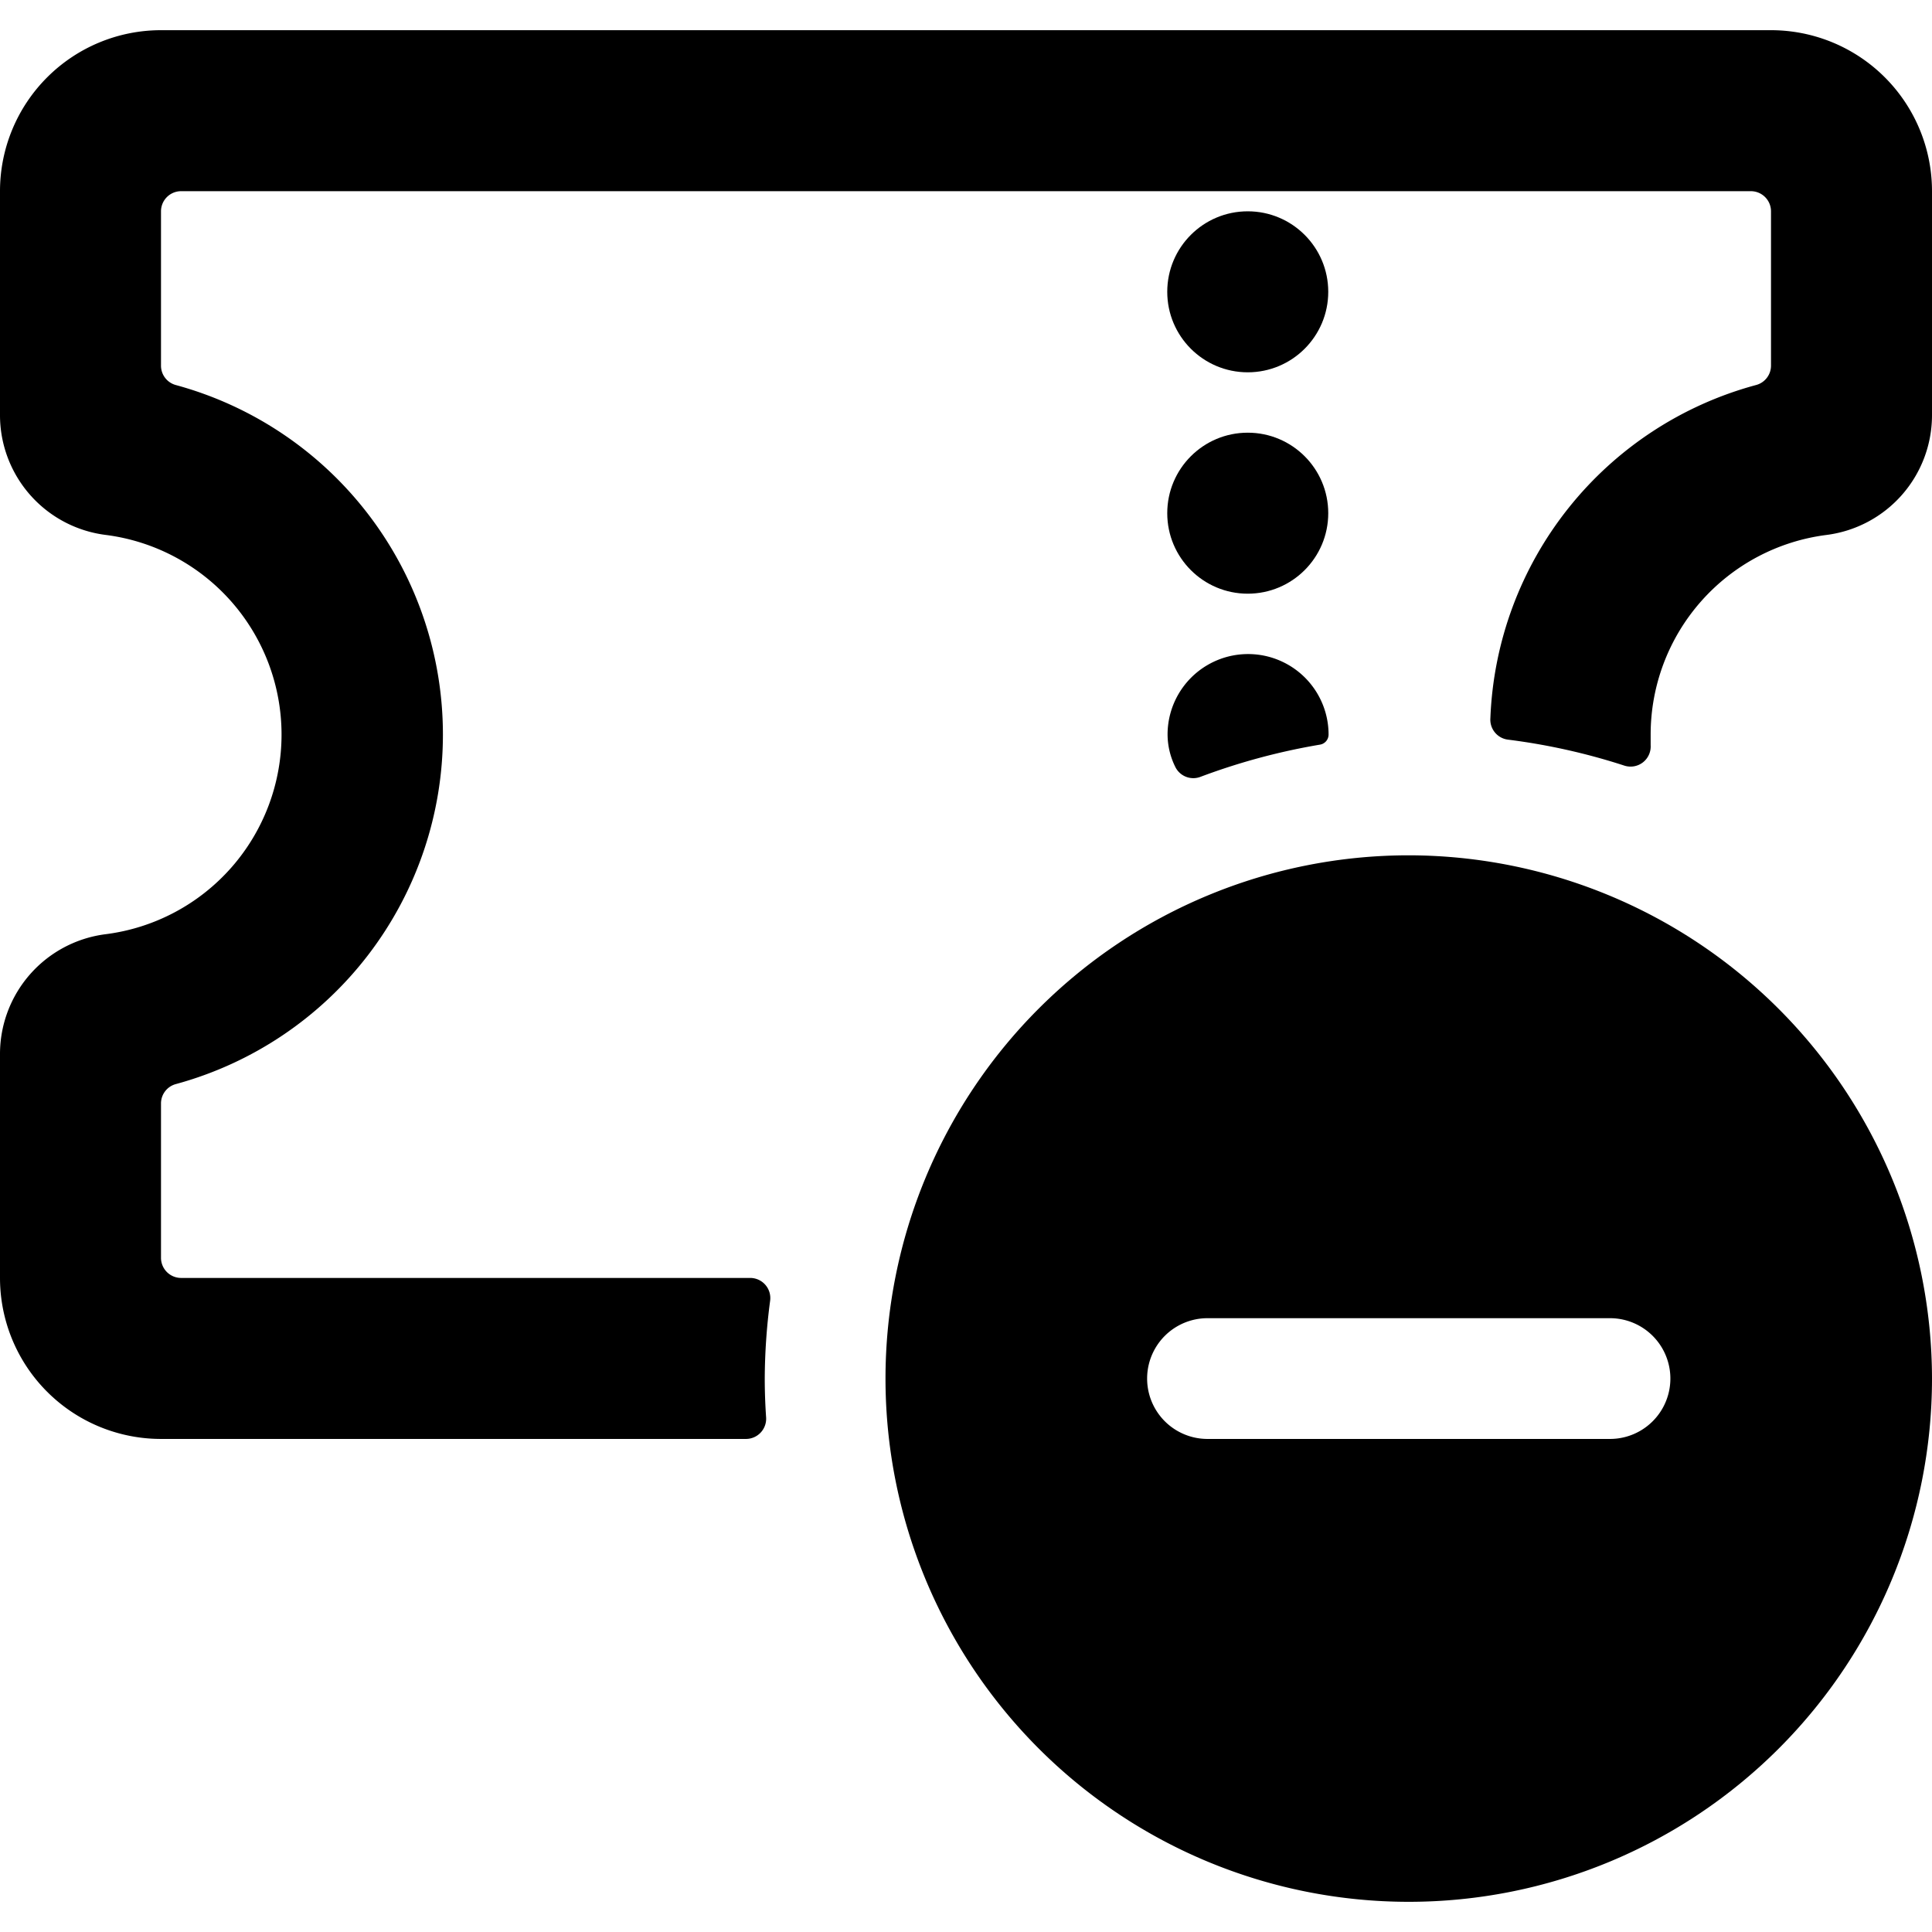 <svg xmlns="http://www.w3.org/2000/svg" viewBox="0 0 24 24"><title>ticket-remove</title><circle cx="15.5" cy="3.625" r="1"/><circle cx="15.5" cy="6.375" r="1"/><path d="M14.6,9.527a.249.249,0,0,0,.313.123,8,8,0,0,1,1.485-.4.127.127,0,0,0,.106-.125,1,1,0,0,0-2,0A.916.916,0,0,0,14.6,9.527Z"/><path d="M22,.375H2a2,2,0,0,0-2,2V5.156A1.5,1.5,0,0,0,1.313,6.645a2.5,2.5,0,0,1,0,4.96A1.5,1.5,0,0,0,0,13.094v2.781a2,2,0,0,0,2,2H9.267a.251.251,0,0,0,.25-.266c-.011-.16-.017-.321-.017-.484a7.553,7.553,0,0,1,.067-.968.25.25,0,0,0-.248-.282H2.25a.25.25,0,0,1-.25-.25V13.708a.249.249,0,0,1,.184-.241,4.5,4.5,0,0,0,0-8.684A.249.249,0,0,1,2,4.542V2.625a.25.25,0,0,1,.25-.25h19.5a.25.25,0,0,1,.25.25V4.542a.249.249,0,0,1-.186.241,4.466,4.466,0,0,0-3.3,4.138.25.25,0,0,0,.218.267,7.826,7.826,0,0,1,1.447.323.25.25,0,0,0,.326-.254c0-.044,0-.088,0-.132a2.5,2.5,0,0,1,2.187-2.48A1.5,1.5,0,0,0,24,5.156V2.375A2,2,0,0,0,22,.375Z"/><path d="M17.5,10.625a6.5,6.5,0,1,0,6.5,6.5A6.508,6.508,0,0,0,17.5,10.625Zm2.5,7.25H15a.75.75,0,0,1,0-1.5h5a.75.75,0,0,1,0,1.5Z"/></svg>